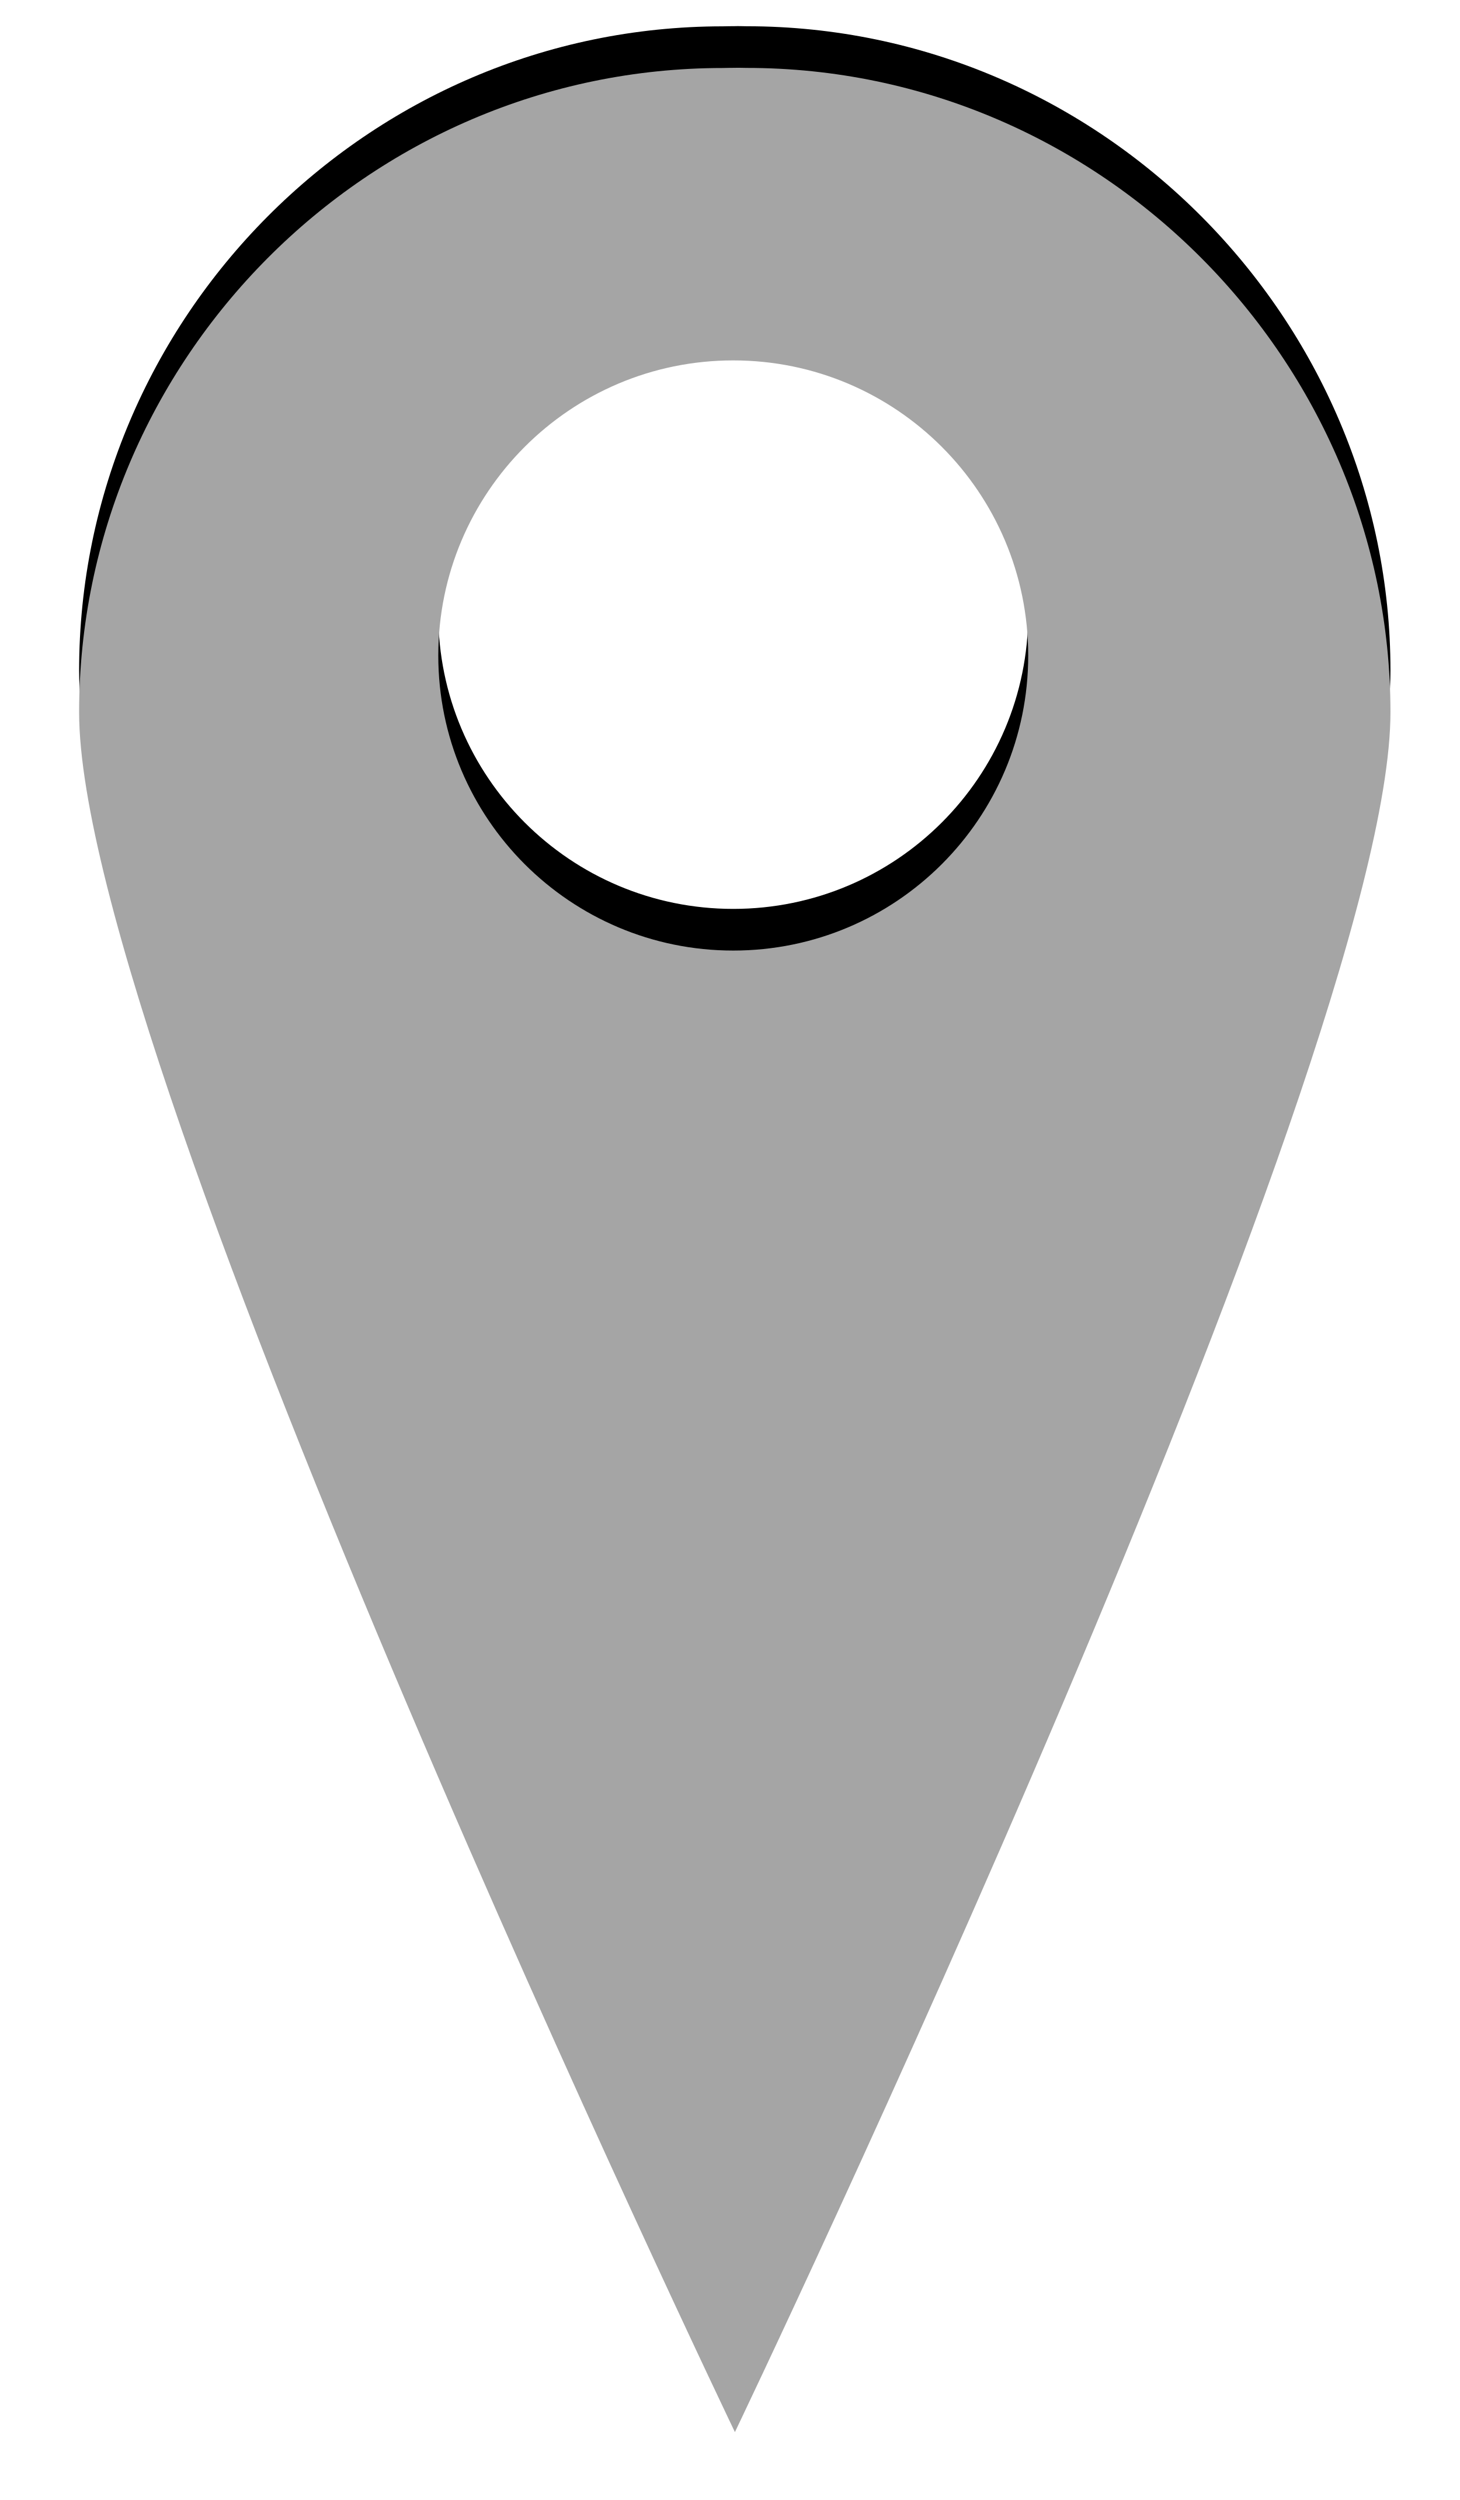 <?xml version="1.0" encoding="utf-8"?>
<!-- Generator: Adobe Illustrator 14.0.0, SVG Export Plug-In . SVG Version: 6.00 Build 43363)  -->
<!DOCTYPE svg PUBLIC "-//W3C//DTD SVG 1.1//EN" "http://www.w3.org/Graphics/SVG/1.1/DTD/svg11.dtd">
<svg version="1.1" id="Layer_1" xmlns="http://www.w3.org/2000/svg" xmlns:xlink="http://www.w3.org/1999/xlink" x="0px" y="0px"
	 width="17.532px" height="30px" viewBox="0 0 17.532 30" enable-background="new 0 0 17.532 30" xml:space="preserve">
<g>
	<g>
		<path d="M8.965,0.315c-0.052,0-0.092-0.003-0.143-0.001C8.778,0.313,8.724,0.316,8.681,0.316c-4.271,0-7.731,3.507-7.731,7.731
			c0,4.225,7.875,20.639,7.875,20.639s7.872-16.429,7.872-20.64C16.696,3.836,13.234,0.315,8.965,0.315z M8.805,10.907
			c-1.956,0-3.542-1.585-3.542-3.54c0-1.956,1.586-3.542,3.542-3.542s3.542,1.586,3.542,3.542
			C12.347,9.322,10.761,10.907,8.805,10.907z"/>
	</g>
	<g>
		<g>
			<path fill="#A5A5A5" d="M8.965,0.815c-0.052,0-0.092-0.003-0.143-0.001C8.778,0.813,8.724,0.816,8.681,0.816
				c-4.271,0-7.731,3.507-7.731,7.731c0,4.225,7.875,20.639,7.875,20.639s7.872-16.429,7.872-20.64
				C16.696,4.336,13.234,0.815,8.965,0.815z M8.805,11.407c-1.956,0-3.542-1.585-3.542-3.54c0-1.956,1.586-3.542,3.542-3.542
				s3.542,1.586,3.542,3.542C12.347,9.822,10.761,11.407,8.805,11.407z"/>
		</g>
	</g>
</g>
</svg>

